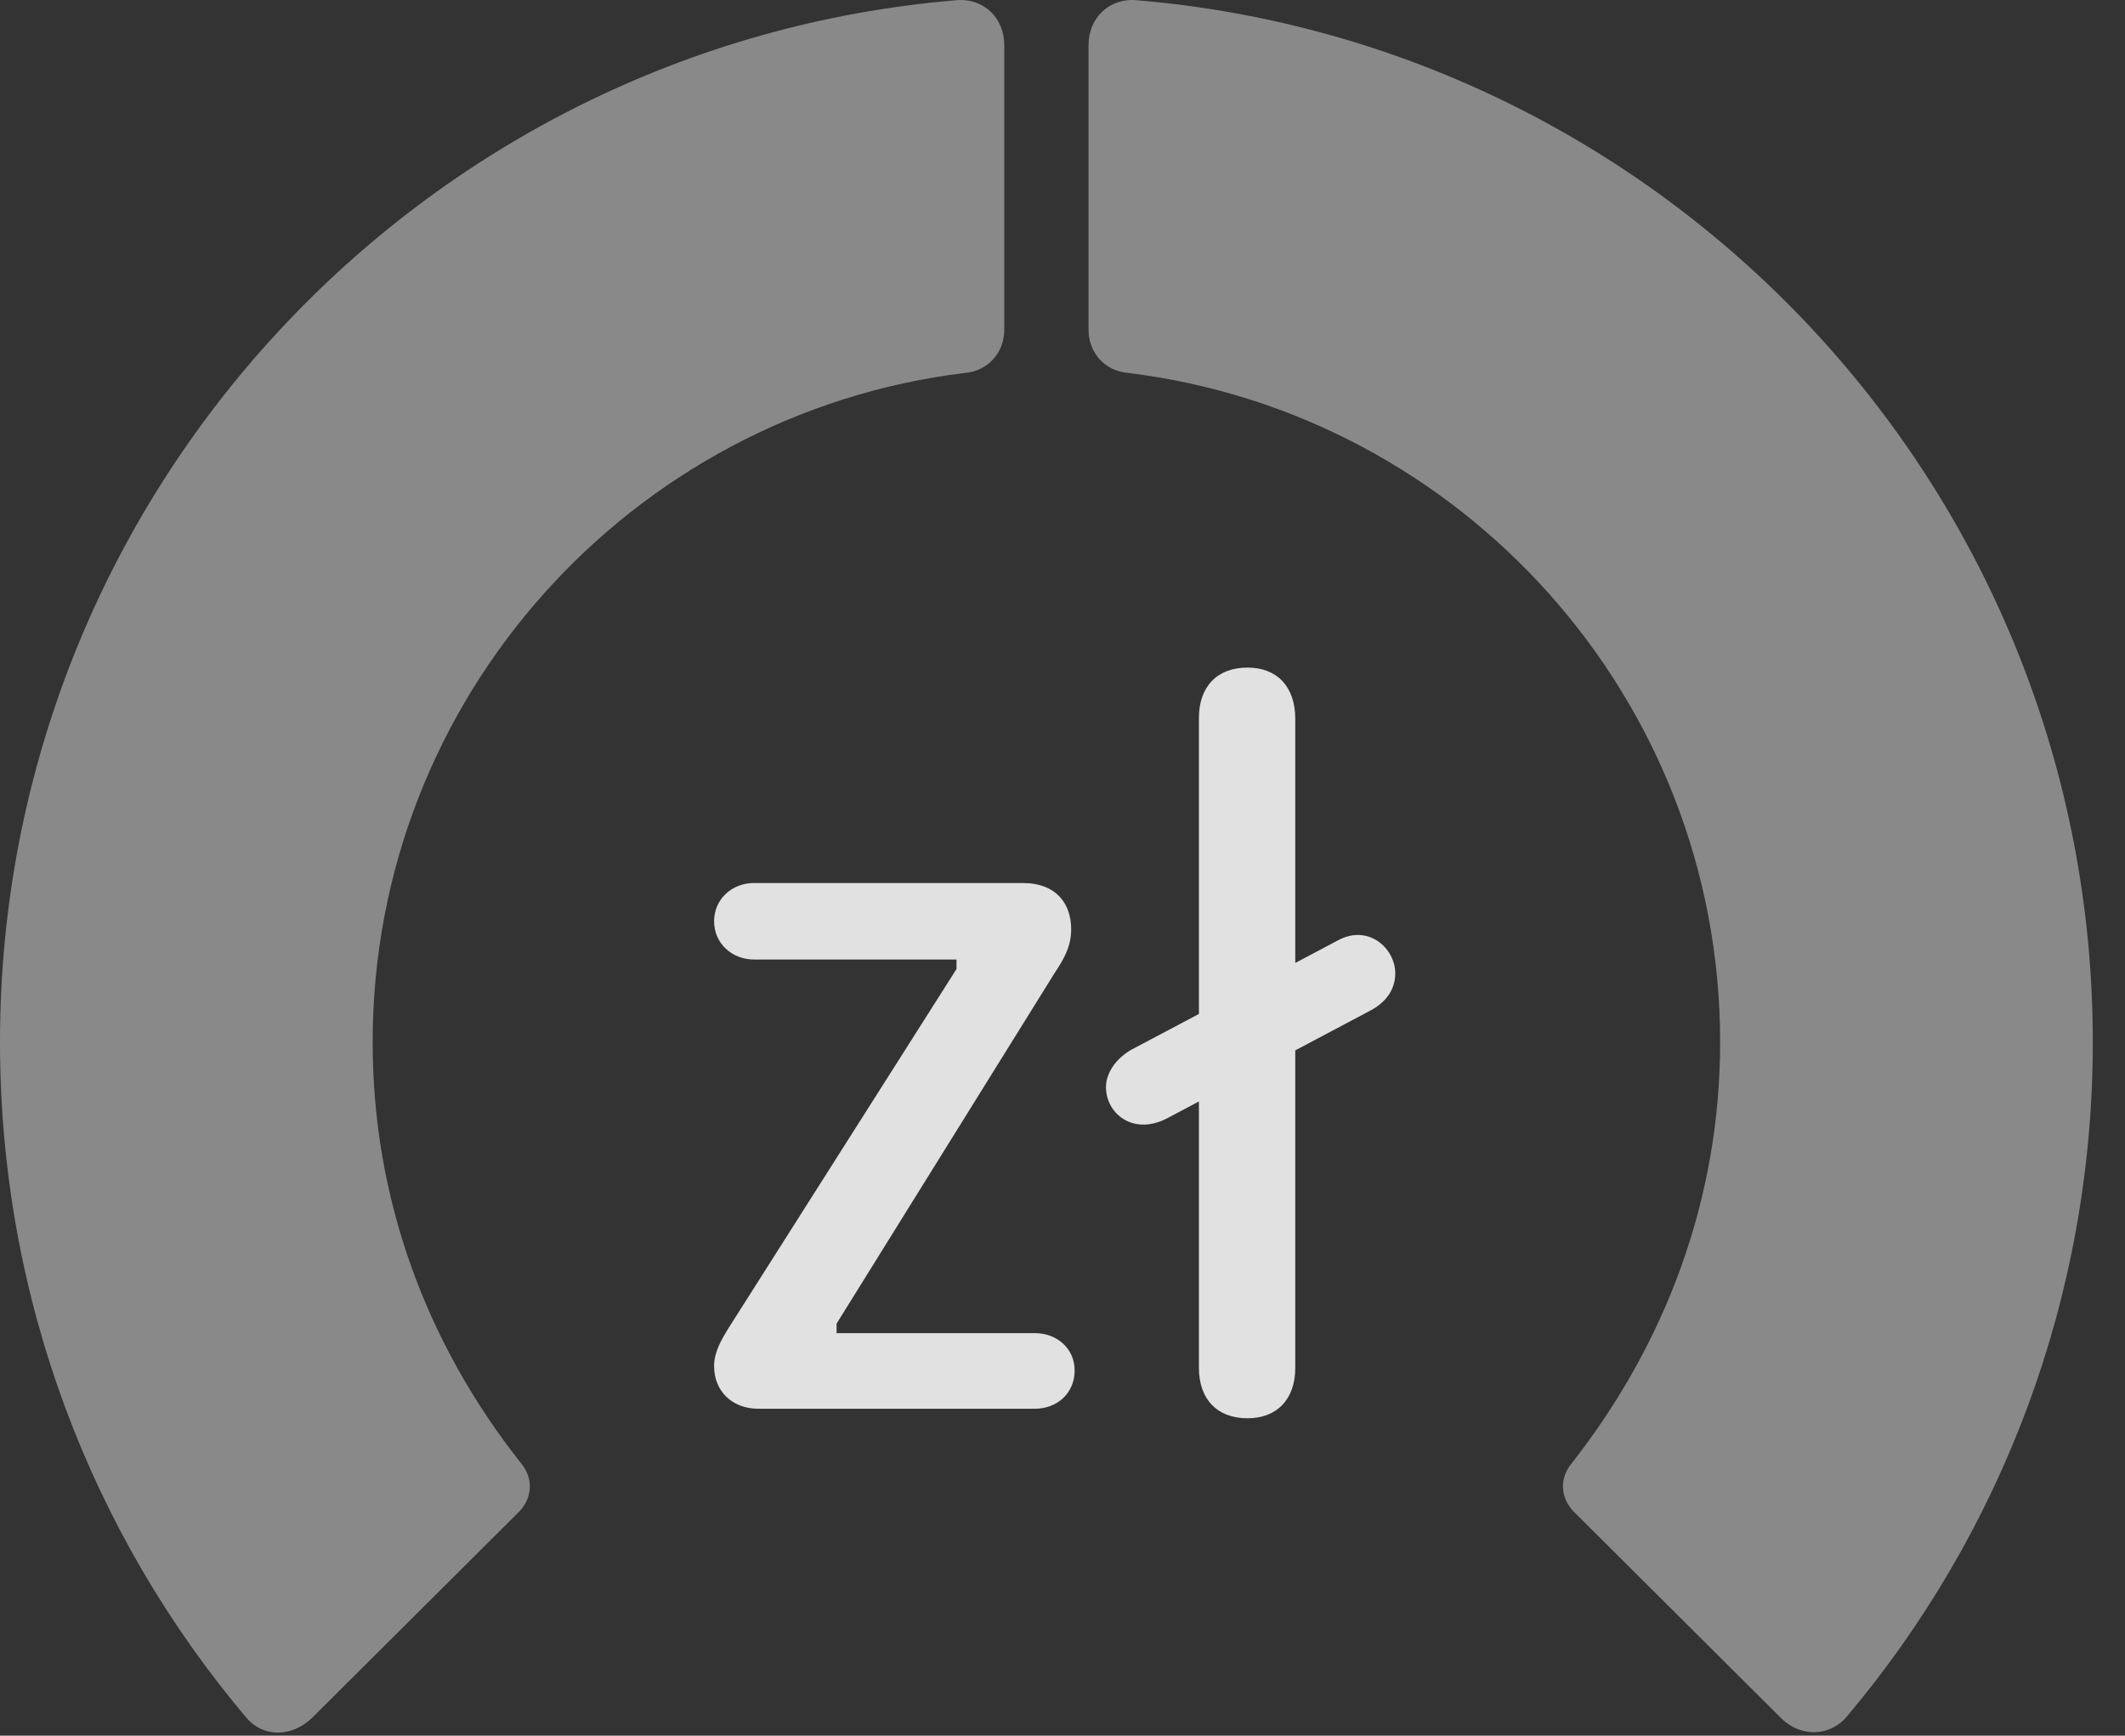 <?xml version="1.0" encoding="UTF-8"?>
<!--Generator: Apple Native CoreSVG 341-->
<!DOCTYPE svg
PUBLIC "-//W3C//DTD SVG 1.1//EN"
       "http://www.w3.org/Graphics/SVG/1.1/DTD/svg11.dtd">
<svg version="1.1" xmlns="http://www.w3.org/2000/svg" xmlns:xlink="http://www.w3.org/1999/xlink" viewBox="0 0 23.887 19.507">
 <rect x="0" y="0" width="23.887" height="19.507" fill="#333333" stroke="none"/>
 <g>
  <rect height="19.507" opacity="0" width="23.887" x="0" y="0"/>
  <path d="M23.525 11.712C23.525 5.559 18.799 0.51 12.783 0.003C12.471-0.027 12.236 0.198 12.236 0.51L12.236 3.704C12.236 3.967 12.422 4.172 12.685 4.192C16.426 4.651 19.336 7.844 19.336 11.712C19.336 13.469 18.73 15.091 17.666 16.448C17.529 16.614 17.539 16.829 17.686 16.985L20.02 19.309C20.234 19.524 20.566 19.524 20.762 19.29C22.49 17.239 23.525 14.592 23.525 11.712Z" fill="white" fill-opacity="0.425"/>
  <path d="M0 11.712C0 14.602 1.035 17.249 2.764 19.299C2.959 19.534 3.281 19.524 3.506 19.309L5.84 16.985C5.986 16.829 5.996 16.614 5.859 16.448C4.785 15.091 4.189 13.469 4.189 11.712C4.189 7.844 7.1 4.651 10.84 4.192C11.104 4.172 11.289 3.967 11.289 3.704L11.289 0.51C11.289 0.198 11.055-0.027 10.742 0.003C4.727 0.51 0 5.559 0 11.712Z" fill="white" fill-opacity="0.425"/>
  <path d="M8.525 15.833L11.631 15.833C11.885 15.833 12.08 15.657 12.08 15.403C12.08 15.159 11.885 14.983 11.631 14.983L9.404 14.983L9.404 14.876L11.846 10.95C11.963 10.774 12.041 10.637 12.041 10.442C12.041 10.169 11.885 9.924 11.494 9.924L8.477 9.924C8.223 9.924 8.027 10.11 8.027 10.354C8.027 10.598 8.223 10.784 8.477 10.784L10.752 10.784L10.752 10.891L8.203 14.905C8.105 15.061 8.027 15.198 8.027 15.354C8.027 15.637 8.232 15.833 8.525 15.833ZM14.023 15.94C14.355 15.94 14.56 15.725 14.56 15.374L14.56 8.079C14.56 7.717 14.355 7.503 14.023 7.503C13.682 7.503 13.477 7.717 13.477 8.069L13.477 15.374C13.477 15.725 13.682 15.94 14.023 15.94ZM13.115 12.571L15.4 11.36C15.605 11.253 15.684 11.096 15.684 10.94C15.684 10.657 15.381 10.383 15.039 10.569L12.715 11.799C12.529 11.907 12.432 12.073 12.432 12.219C12.432 12.512 12.734 12.766 13.115 12.571Z" fill="white" fill-opacity="0.85"/>
 </g>
</svg>
